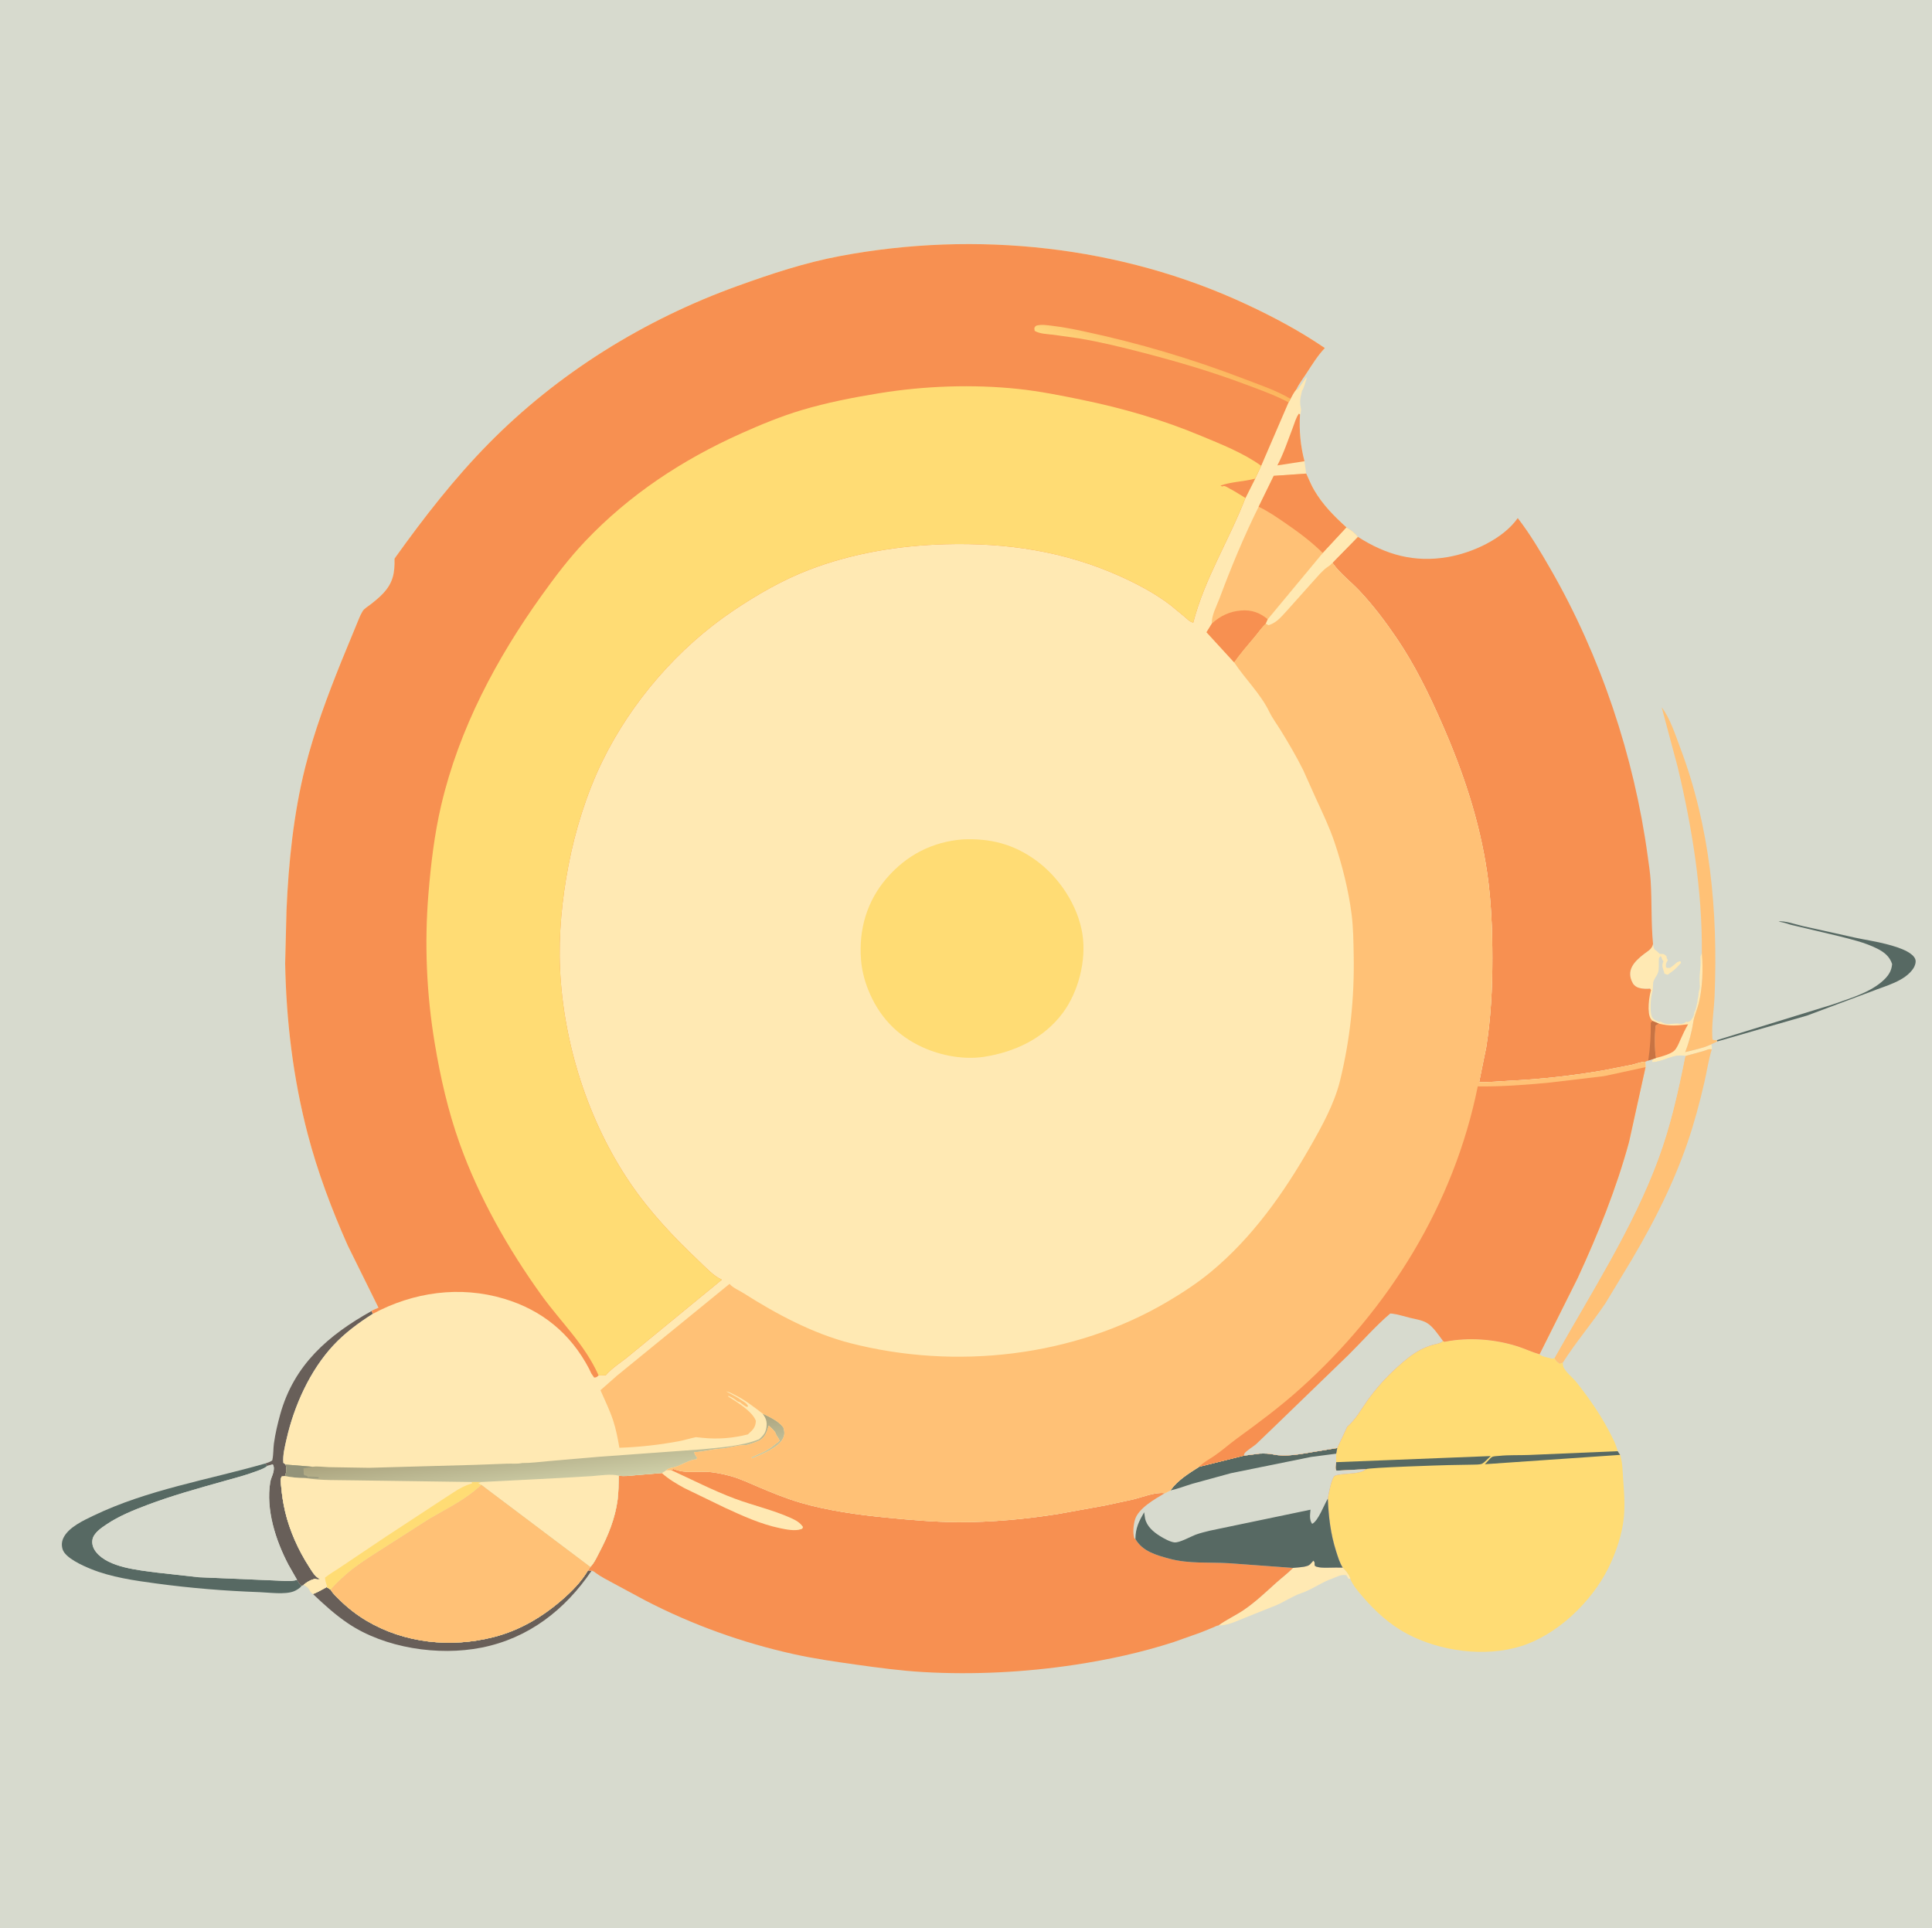 <?xml version="1.0" encoding="utf-8" ?>
<svg xmlns="http://www.w3.org/2000/svg" xmlns:xlink="http://www.w3.org/1999/xlink" width="512" height="511">
	<rect width="100%" height="100%" fill="#333333" stroke="none"/>
	<path fill="#D7DACE" transform="scale(0.667 0.667)" d="M-0 -0L768 0L768 768L-0 768L0 -0Z"/>
	<path fill="#576963" transform="scale(0.667 0.667)" d="M682.064 413.33L728.246 399.09C733.23 397.318 738.603 395.692 743.244 393.124C745.851 391.681 749.253 389.259 750.711 386.625C751.375 385.427 751.637 384.416 751.778 383.062C750.783 380.05 748.67 378.365 745.92 376.967C741.024 374.479 735.413 373.193 730.114 371.858L711.916 367.548C711.329 367.429 710.813 367.248 710.25 367.051C709.104 366.648 707.88 366.425 706.692 366.188C708.549 365.621 714.308 367.534 716.31 367.985L737.098 372.584C741.244 373.474 745.43 374.073 749.539 375.148C752.262 375.86 755.248 376.733 757.733 378.07C758.967 378.733 760.632 379.896 761.03 381.316C761.319 382.351 760.839 383.787 760.272 384.68C756.964 389.896 748.996 391.766 743.606 393.938L717.938 403.539L682.324 413.805L682.064 413.33Z"/>
	<path fill="#FFE9B3" transform="scale(0.667 0.667)" d="M513.754 623.007C515.4 622.78 518.713 622.739 520.098 621.893C520.655 621.553 521.335 620.618 521.812 620.126C522.7 621.026 522.081 621.115 522.411 622.125C522.455 622.261 523.113 622.526 523.125 622.53C525.215 623.158 528.393 622.844 530.6 622.86L533.484 622.874C534.847 624.227 535.765 625.327 536.544 627.097L536.472 627.308L535.779 627.318L534.938 625.895C533.034 625.642 532.19 626.087 530.438 626.786L528.562 627.559L527.998 627.748C524.286 629.267 520.874 631.736 517.064 633.014C513.691 634.146 510.331 636.451 506.998 637.873L494.342 642.935C491.161 644.19 487.551 645.984 484.1 645.864C487.242 643.556 490.943 641.899 494.189 639.692C498.819 636.545 502.788 632.743 506.93 629.006C509.183 626.973 511.628 625.18 513.754 623.007Z"/>
	<path fill="#FFE9B3" transform="scale(0.667 0.667)" d="M656.781 375.084C656.904 375.83 656.952 376.524 657.315 377.196C658.145 377.757 658.753 378.282 659.438 379.013C660.83 379.098 661.1 378.907 662.1 379.944C662.236 380.651 662.163 380.911 662.684 381.436C661.973 382.714 661.756 382.869 661.931 384.375C662.606 384.712 662.833 384.605 663.566 384.562C664.566 383.899 665.457 383.111 666.368 382.333L667.622 381.857L667.895 382.607C666.712 383.919 665.613 385.173 664.14 386.175L662.589 387.323L661.297 386.871C660.97 385.126 660.047 384.129 660.762 382.35L660.938 381.941C660.151 381.299 660.46 380.738 659.812 379.875L659.117 380.735L659.08 381.482C658.994 383.012 659.233 384.894 658.795 386.357C658.365 387.793 656.837 389.289 656.803 390.75C656.775 391.977 656.741 393.321 656.404 394.508C655.823 396.557 655.48 401.943 656.279 403.936C656.769 405.156 657.944 405.491 659.061 406.031L659.812 405.941C662.168 407.5 664.02 406.663 666.562 406.691C667.177 406.698 667.535 406.933 668.18 406.804L668.625 406.688C669.342 406.506 669.41 406.466 669.938 405.941L670.5 406.125C670.839 406.001 671.241 405.876 671.531 405.656C672.278 405.091 673.001 403.801 673.084 402.885C673.149 402.169 673.042 402.524 673.4 401.807C673.71 401.187 673.674 401.4 673.793 400.805L674.25 398.812C674.538 397.971 674.396 397.314 674.625 396.562C674.914 395.617 674.757 394.797 675 393.938C675.292 392.905 675.443 392.293 675.335 391.189C675.283 390.656 675.309 390.156 675.283 389.625C675.152 386.975 675.849 384.174 675.658 381.375C675.6 380.526 675.517 380.227 675.864 379.425L676.173 378.741L676.221 379.262C676.724 385.286 676.391 392.818 674.939 398.699C674.326 401.179 673.116 403.69 672.755 406.163C672.198 409.981 670.975 414.475 669.559 418.062C672.925 417.162 676.812 416.485 679.941 414.941C680.14 415.756 680.243 416.136 680.115 416.982C678.925 416.668 678.157 417.217 677.049 417.554L669.591 419.62C665.062 418.498 661.027 421.954 656.438 422.059C656.36 421.462 656.473 421.364 656.695 420.826L657.938 420.385C657.307 416.694 657.341 411.172 657.817 407.438L659.097 406.744L656.604 405.687C656.22 405.316 656.197 405.329 655.865 404.812C654.333 402.428 655.162 396.026 655.972 393.436L655.619 392.84C654.197 392.974 652.65 392.931 651.266 392.553C650.183 392.256 649.252 391.623 648.703 390.626C645.886 385.509 649.41 381.976 653.206 379.042C654.848 377.773 656.282 377.18 656.781 375.084Z"/>
	<path fill="#F79051" transform="scale(0.667 0.667)" d="M659.097 406.744C663.481 407.812 666.298 407.533 670.711 406.99C669.55 408.999 668.591 411.005 667.657 413.128C667.058 414.491 666.264 416.559 665.165 417.537C663.752 418.796 660.361 419.768 658.506 420.245L657.938 420.385C657.307 416.694 657.341 411.172 657.817 407.438L659.097 406.744Z"/>
	<path fill="#685F59" transform="scale(0.667 0.667)" d="M233.574 624.064L235.047 624.114C224.505 639.7 209.975 650.984 191.288 654.681C174.17 658.067 152.915 654.877 138.352 645.091C133.223 641.645 128.816 637.614 124.346 633.384C126.22 632.675 128.025 631.567 129.799 630.632C130.385 630.979 130.92 631.292 131.447 631.727L131.46 631.795C132.305 633.258 133.775 634.583 134.968 635.756C138.125 638.862 141.738 641.683 145.548 643.948C160.731 652.972 179.113 654.833 196.098 650.497C206.451 647.854 215.473 642.52 223.486 635.537C227.288 632.223 231.008 628.433 233.574 624.064Z"/>
	<path fill="#685F59" transform="scale(0.667 0.667)" d="M105.419 581.503C106.22 581.245 106.97 581.007 107.706 580.586C108.222 580.29 108.137 580.434 108.25 579.893C108.68 577.841 108.543 575.631 108.835 573.543C109.378 569.665 110.301 565.705 111.351 561.938C116.833 542.269 130.459 530.5 147.618 520.937L148.197 522.006C142.536 525.58 137.001 529.665 132.432 534.586C123.098 544.638 116.81 558.65 113.818 571.976C113.148 574.96 112.31 578.186 112.576 581.25L113.486 581.935C113.717 583.008 114.029 583.95 113.695 585.028L113.237 586.502L111.934 586.688C111.25 587.784 111.583 589.188 111.69 590.419C111.985 593.825 112.493 597.256 113.278 600.585C115.096 608.295 118.526 615.906 122.814 622.558C123.784 624.062 124.944 626.182 126.546 627.084L127.18 627.392C126.37 627.727 125.893 627.557 125.062 627.36C123.384 627.784 121.932 628.59 120.628 629.736L119.786 630.141C119.01 629.366 118.46 628.781 118.02 627.747L114.562 621.674C109.515 612.014 105.576 599.901 107.385 588.858C107.613 587.466 108.309 586.305 108.615 584.966C108.873 583.837 108.951 582.835 108.375 581.849L106.21 582.484L105.419 581.503Z"/>
	<path fill="#FFC176" transform="scale(0.667 0.667)" d="M676.173 378.741C676.396 354.009 672.281 328.631 666.532 304.637L660.226 281.063C663.526 285.263 665.634 291.987 667.533 297C679.514 328.626 682.578 362.044 681.241 395.592C681.024 401.037 680.007 406.918 680.349 412.309C680.35 412.326 680.401 413.079 680.414 413.094C680.449 413.136 681.112 413.314 681.179 413.323L682.064 413.33L682.324 413.805L679.941 414.941C676.812 416.485 672.925 417.162 669.559 418.062C670.975 414.475 672.198 409.981 672.755 406.163C673.116 403.69 674.326 401.179 674.939 398.699C676.391 392.818 676.724 385.286 676.221 379.262L676.173 378.741Z"/>
	<path fill="#576963" transform="scale(0.667 0.667)" d="M105.419 581.503L106.21 582.484L105.797 582.797C104.532 583.717 102.678 584.283 101.214 584.825C97.194 586.314 92.98 587.381 88.856 588.546C78.651 591.429 68.36 594.259 58.437 598.018C52.914 600.11 47.357 602.352 42.421 605.644C40.327 607.04 37.191 609.118 36.732 611.784C36.416 613.616 37.076 615.332 38.216 616.752C43.158 622.907 55.188 623.893 62.411 624.865L78.899 626.707L108.683 627.974C111.33 628.023 115.606 628.629 118.02 627.747C118.46 628.781 119.01 629.366 119.786 630.141C119.354 630.983 117.596 631.964 116.747 632.299C113.256 633.68 106.905 632.77 103.147 632.635C89.277 632.135 75.682 631.034 61.932 629.168C53.325 628.001 44.227 626.715 36.138 623.434C32.942 622.137 25.882 619.048 24.859 615.554C24.343 613.793 24.552 612.184 25.45 610.592C27.652 606.684 33.227 604.107 37.13 602.234C58.742 591.862 82.556 588.06 105.419 581.503Z"/>
	<path fill="#FFC176" transform="scale(0.667 0.667)" d="M669.591 419.62L677.049 417.554C678.157 417.217 678.925 416.668 680.115 416.982L680.01 417.316C678.778 421.364 678.163 425.744 677.211 429.886C675.351 437.977 673.147 446.273 670.441 454.125C664.053 472.655 654.939 489.87 644.71 506.531L637.852 517.869C632.431 525.913 626.143 533.25 620.915 541.468L619.688 541.935C618.641 541.135 618.126 540.877 617.589 539.651C632.04 513.802 648.57 488.413 658.885 460.5C663.801 447.199 666.832 433.486 669.591 419.62Z"/>
	<path fill="#D7DACE" transform="scale(0.667 0.667)" d="M656.695 420.826C656.473 421.364 656.36 421.462 656.438 422.059C661.027 421.954 665.062 418.498 669.591 419.62C666.832 433.486 663.801 447.199 658.885 460.5C648.57 488.413 632.04 513.802 617.589 539.651L616.681 539.891C615.145 539.366 612.868 539.201 611.681 538.143L626.812 507.865C634.901 490.377 642.171 472.36 647.243 453.75L653.803 424.028C653.93 423.802 653.746 422.223 653.733 421.861L654.882 421.396L656.695 420.826Z"/>
	<path fill="#D7DACE" transform="scale(0.667 0.667)" d="M106.21 582.484L108.375 581.849C108.951 582.835 108.873 583.837 108.615 584.966C108.309 586.305 107.613 587.466 107.385 588.858C105.576 599.901 109.515 612.014 114.562 621.674L118.02 627.747C115.606 628.629 111.33 628.023 108.683 627.974L78.899 626.707L62.411 624.865C55.188 623.893 43.158 622.907 38.216 616.752C37.076 615.332 36.416 613.616 36.732 611.784C37.191 609.118 40.327 607.04 42.421 605.644C47.357 602.352 52.914 600.11 58.437 598.018C68.36 594.259 78.651 591.429 88.856 588.546C92.98 587.381 97.194 586.314 101.214 584.825C102.678 584.283 104.532 583.717 105.797 582.797L106.21 582.484Z"/>
	<path fill="#FFDC74" transform="scale(0.667 0.667)" d="M573.323 532.818C574.064 533.228 573.703 533.201 574.331 533.08C583.656 531.28 594.032 532.095 603.07 535C605.902 535.911 608.633 537.239 611.467 538.041L611.681 538.143C612.868 539.201 615.145 539.366 616.681 539.891L617.589 539.651C618.126 540.877 618.641 541.135 619.688 541.935L620.915 541.468C620.978 541.96 620.961 542.469 621.105 542.944C621.696 544.894 625.065 547.591 626.384 549.261C631.09 555.222 635.68 561.731 639.197 568.463C640.568 571.088 642.033 573.722 642.714 576.621L643.696 578.09C644.689 581.067 644.676 584.699 644.911 587.824C645.279 592.694 645.645 597.731 645.212 602.607C644.595 609.555 641.995 617.154 638.871 623.359C632.167 636.677 618.655 649.62 604.295 654.11C590.015 658.575 572.108 656.148 558.999 649.163C552.181 645.53 546.502 640.332 541.482 634.512C539.595 632.324 537.572 630.014 536.472 627.308L536.544 627.097C535.765 625.327 534.847 624.227 533.484 622.874C532.256 620.999 531.519 618.452 530.836 616.312C528.648 609.454 527.869 602.636 527.563 595.484C527.814 593.876 529.015 587.306 530.282 586.445C530.794 586.098 532.294 585.91 532.906 585.818C535.761 585.389 540.559 585.68 542.738 583.767L531 584.365C530.4 583.563 530.793 582.006 530.881 580.986L530.884 577.613L531.318 575.358L535.294 566.869C538.922 563.697 540.704 560.071 543.447 556.269C546.907 551.474 550.786 547.153 555.177 543.2C558.021 540.639 561.112 537.996 564.539 536.238C565.947 535.516 567.546 534.88 569.062 534.425C570.579 533.97 572.119 533.943 573.323 532.818Z"/>
	<path fill="#576963" transform="scale(0.667 0.667)" d="M642.714 576.621L643.696 578.09L589.944 581.797C590.707 581.129 592.062 579.3 592.905 578.869C593.459 578.586 595.088 578.546 595.735 578.479C599.591 578.082 603.561 578.278 607.44 578.126L642.714 576.621Z"/>
	<path fill="#576963" transform="scale(0.667 0.667)" d="M530.881 580.986L592.289 578.559C591.415 579.319 589.696 581.272 588.721 581.659C587.875 581.994 585.917 581.936 585 581.974L575.533 582.144C572.453 582.214 543.674 583.131 542.738 583.767L531 584.365C530.4 583.563 530.793 582.006 530.881 580.986Z"/>
	<path fill="#F79051" transform="scale(0.667 0.667)" d="M603.029 205.868C607.951 212.243 612.047 219.155 616.057 226.125C635.989 260.769 649.288 300.596 654.661 340.187C655.093 343.37 655.622 346.678 655.826 349.875C656.358 358.221 655.966 366.773 656.781 375.084C656.282 377.18 654.848 377.773 653.206 379.042C649.41 381.976 645.886 385.509 648.703 390.626C649.252 391.623 650.183 392.256 651.266 392.553C652.65 392.931 654.197 392.974 655.619 392.84L655.972 393.436C655.162 396.026 654.333 402.428 655.865 404.812C656.197 405.329 656.22 405.316 656.604 405.687L659.097 406.744L657.817 407.438C657.341 411.172 657.307 416.694 657.938 420.385L656.695 420.826L654.882 421.396L653.733 421.861C652.035 421.895 649.961 422.741 648.261 423.122L636.86 425.345C624.521 427.461 612.168 428.83 599.668 429.439C595.666 429.634 591.698 430.074 587.685 429.984L590.488 416.213C592.365 404.411 592.956 392.648 592.947 380.708C592.938 369.51 592.507 358.147 590.912 347.046C587.892 326.037 581.166 306.224 572.637 286.875C567.58 275.402 562.017 264.039 554.96 253.644C550.472 247.032 545.649 240.614 540.171 234.785C536.794 231.191 532.452 227.933 529.62 223.935L529.396 223.605L539.463 213.279C550.621 220.462 561.951 223.616 575.18 221.352C584.961 219.677 597.2 214.146 603.029 205.868Z"/>
	<path fill="#C87343" transform="scale(0.667 0.667)" d="M656.604 405.687L659.097 406.744L657.817 407.438C657.341 411.172 657.307 416.694 657.938 420.385L656.695 420.826L654.882 421.396C655.646 416.189 655.931 411.583 655.886 406.323L656.604 405.687Z"/>
	<path fill="#F79051" transform="scale(0.667 0.667)" d="M500.514 577.581C502.27 577.531 504.12 577.516 505.841 577.899C510.726 578.986 516.702 577.771 521.601 576.952L531.318 575.358L530.884 577.613L530.881 580.986C530.793 582.006 530.4 583.563 531 584.365L542.738 583.767C540.559 585.68 535.761 585.389 532.906 585.818C532.294 585.91 530.794 586.098 530.282 586.445C529.015 587.306 527.814 593.876 527.563 595.484C527.869 602.636 528.648 609.454 530.836 616.312C531.519 618.452 532.256 620.999 533.484 622.874L530.6 622.86C528.393 622.844 525.215 623.158 523.125 622.53C523.113 622.526 522.455 622.261 522.411 622.125C522.081 621.115 522.7 621.026 521.812 620.126C521.335 620.618 520.655 621.553 520.098 621.893C518.713 622.739 515.4 622.78 513.754 623.007C511.628 625.18 509.183 626.973 506.93 629.006C502.788 632.743 498.819 636.545 494.189 639.692C490.943 641.899 487.242 643.556 484.1 645.864C483.543 645.861 482.469 646.468 481.935 646.684L476.886 648.723L466.402 652.44C453.445 656.646 440.368 659.478 426.906 661.516C407.351 664.477 386.661 665.524 366.927 664.388C358.012 663.874 349.116 662.695 340.278 661.449C331.984 660.28 323.666 659.1 315.483 657.29C294.874 652.733 275.059 645.606 256.319 635.896L243.445 628.966C241.182 627.707 238.785 626.563 236.712 625.005C236.241 624.651 235.946 624.364 235.373 624.182L235.047 624.114L233.574 624.064L234.523 622.626C236.096 621.135 237.219 618.511 238.235 616.585C241.653 610.105 244.401 603.274 245.375 595.972C245.796 592.817 245.757 589.522 245.846 586.34C248.089 586.735 250.531 586.344 252.785 586.142L262.944 585.304L264.722 584.156L266.598 584.115L267.599 583.67L268.053 583.852C272.183 585.436 276.228 584.616 280.5 584.794C283.683 584.926 287.255 585.662 290.322 586.514C294.051 587.549 297.704 589.283 301.262 590.793C306.836 593.158 312.282 595.406 318.103 597.103C329.057 600.297 340.99 601.915 352.312 603.019C361.829 603.946 371.33 604.783 380.9 604.818C394.057 604.865 407.301 603.63 420.293 601.592L439.008 598.205L450.198 595.799C453.791 594.906 459.153 592.75 462.786 593.313L465.023 592.212C467.994 588.067 472.261 585.52 476.467 582.813L494.253 578.389L500.514 577.581Z"/>
	<path fill="#FFE9B3" transform="scale(0.667 0.667)" d="M264.722 584.156L266.598 584.115C275.026 587.938 283.256 592.224 291.938 595.469C299.272 598.211 307.129 599.956 314.272 603.188C316.187 604.054 317.874 604.975 319.06 606.75C318.666 607.555 318.946 607.37 318.182 607.634C315.832 608.446 312.279 607.708 309.898 607.214C302.222 605.619 294.978 602.292 287.894 599.028L271.882 591.273C268.756 589.562 265.595 587.702 262.944 585.304L264.722 584.156Z"/>
	<path fill="#D7DACE" transform="scale(0.667 0.667)" d="M500.514 577.581C502.27 577.531 504.12 577.516 505.841 577.899C510.726 578.986 516.702 577.771 521.601 576.952L531.318 575.358L530.884 577.613L530.881 580.986C530.793 582.006 530.4 583.563 531 584.365L542.738 583.767C540.559 585.68 535.761 585.389 532.906 585.818C532.294 585.91 530.794 586.098 530.282 586.445C529.015 587.306 527.814 593.876 527.563 595.484C527.869 602.636 528.648 609.454 530.836 616.312C531.519 618.452 532.256 620.999 533.484 622.874L530.6 622.86C528.393 622.844 525.215 623.158 523.125 622.53C523.113 622.526 522.455 622.261 522.411 622.125C522.081 621.115 522.7 621.026 521.812 620.126C521.335 620.618 520.655 621.553 520.098 621.893C518.713 622.739 515.4 622.78 513.754 623.007L488.26 621.136C480.308 620.654 472.41 621.444 464.637 619.343C459.466 617.946 453.928 616.449 451.119 611.511L450.713 611.271C450.005 609.17 450.323 606.041 450.916 603.94C452.228 599.286 458.951 595.603 462.786 593.313L465.023 592.212C467.994 588.067 472.261 585.52 476.467 582.813L494.253 578.389L500.514 577.581Z"/>
	<path fill="#576963" transform="scale(0.667 0.667)" d="M500.514 577.581C502.27 577.531 504.12 577.516 505.841 577.899C510.726 578.986 516.702 577.771 521.601 576.952L531.318 575.358L530.884 577.613L520.894 578.907L489.048 585.372L473.691 589.581C470.822 590.45 467.958 591.598 465.023 592.212C467.994 588.067 472.261 585.52 476.467 582.813L494.253 578.389L500.514 577.581Z"/>
	<path fill="#576963" transform="scale(0.667 0.667)" d="M451.119 611.511C451.166 607.15 452.475 604.598 454.588 600.887L454.961 603.366C455.643 606.482 458.234 608.685 460.828 610.311C462.298 611.232 464.913 612.697 466.634 612.866C468.635 613.063 473.024 610.574 474.938 609.846C476.817 609.131 478.838 608.676 480.785 608.186L520.683 599.871C520.533 601.788 520.149 603.862 521.332 605.493C523.752 604.374 526.047 597.965 527.563 595.484C527.869 602.636 528.648 609.454 530.836 616.312C531.519 618.452 532.256 620.999 533.484 622.874L530.6 622.86C528.393 622.844 525.215 623.158 523.125 622.53C523.113 622.526 522.455 622.261 522.411 622.125C522.081 621.115 522.7 621.026 521.812 620.126C521.335 620.618 520.655 621.553 520.098 621.893C518.713 622.739 515.4 622.78 513.754 623.007L488.26 621.136C480.308 620.654 472.41 621.444 464.637 619.343C459.466 617.946 453.928 616.449 451.119 611.511Z"/>
	<path fill="#FFE9B3" transform="scale(0.667 0.667)" d="M157.382 221.078C168.55 205.491 180.497 190.136 193.958 176.439C221.689 148.224 255.953 127.002 293.066 113.62C306.56 108.755 319.794 104.362 333.933 101.71C387.9 91.584 445.261 97.637 495.159 120.897C506.071 125.984 516.438 131.508 526.387 138.297C523.541 141.274 521.431 144.75 519.188 148.18C517.806 150.292 516.151 152.441 515.078 154.728L515.63 154.858L519.002 149.934L519.191 150.188C518.789 151.583 518.222 153.397 517.688 154.691L517.316 155.25L516.846 157.301C516.472 158.765 516.458 160.72 516.853 162.195C517.045 162.914 516.806 163.808 516.697 164.539L516.503 164.676C516.148 171.168 516.659 176.972 518.295 183.264L518.97 188.177C520 190.391 520.878 192.647 522.119 194.758C525.572 200.633 529.98 205.062 534.988 209.603C536.795 210.695 538.071 211.656 539.463 213.279L529.396 223.605L529.62 223.935C532.452 227.933 536.794 231.191 540.171 234.785C545.649 240.614 550.472 247.032 554.96 253.644C562.017 264.039 567.58 275.402 572.637 286.875C581.166 306.224 587.892 326.037 590.912 347.046C592.507 358.147 592.938 369.51 592.947 380.708C592.956 392.648 592.365 404.411 590.488 416.213L587.685 429.984C591.698 430.074 595.666 429.634 599.668 429.439C612.168 428.83 624.521 427.461 636.86 425.345L648.261 423.122C649.961 422.741 652.035 421.895 653.733 421.861C653.746 422.223 653.93 423.802 653.803 424.028L647.243 453.75C642.171 472.36 634.901 490.377 626.812 507.865L611.681 538.143L611.467 538.041C608.633 537.239 605.902 535.911 603.07 535C594.032 532.095 583.656 531.28 574.331 533.08C573.703 533.201 574.064 533.228 573.323 532.818C572.119 533.943 570.579 533.97 569.062 534.425C567.546 534.88 565.947 535.516 564.539 536.238C561.112 537.996 558.021 540.639 555.177 543.2C550.786 547.153 546.907 551.474 543.447 556.269C540.704 560.071 538.922 563.697 535.294 566.869L531.318 575.358L521.601 576.952C516.702 577.771 510.726 578.986 505.841 577.899C504.12 577.516 502.27 577.531 500.514 577.581L494.253 578.389L476.467 582.813C472.261 585.52 467.994 588.067 465.023 592.212L462.786 593.313C459.153 592.75 453.791 594.906 450.198 595.799L439.008 598.205L420.293 601.592C407.301 603.63 394.057 604.865 380.9 604.818C371.33 604.783 361.829 603.946 352.312 603.019C340.99 601.915 329.057 600.297 318.103 597.103C312.282 595.406 306.836 593.158 301.262 590.793C297.704 589.283 294.051 587.549 290.322 586.514C287.255 585.662 283.683 584.926 280.5 584.794C276.228 584.616 272.183 585.436 268.053 583.852L267.599 583.67L266.598 584.115L264.722 584.156L262.944 585.304L252.785 586.142C250.531 586.344 248.089 586.735 245.846 586.34C245.757 589.522 245.796 592.817 245.375 595.972C244.401 603.274 241.653 610.105 238.235 616.585C237.219 618.511 236.096 621.135 234.523 622.626L233.574 624.064C231.008 628.433 227.288 632.223 223.486 635.537C215.473 642.52 206.451 647.854 196.098 650.497C179.113 654.833 160.731 652.972 145.548 643.948C141.738 641.683 138.125 638.862 134.968 635.756C133.775 634.583 132.305 633.258 131.46 631.795L131.447 631.727C130.92 631.292 130.385 630.979 129.799 630.632C128.025 631.567 126.22 632.675 124.346 633.384C123.851 633.031 123.473 632.761 123.194 632.204C122.516 630.852 121.952 630.462 120.628 629.736C121.932 628.59 123.384 627.784 125.062 627.36C125.893 627.557 126.37 627.727 127.18 627.392L126.546 627.084C124.944 626.182 123.784 624.062 122.814 622.558C118.526 615.906 115.096 608.295 113.278 600.585C112.493 597.256 111.985 593.825 111.69 590.419C111.583 589.188 111.25 587.784 111.934 586.688L113.237 586.502L113.695 585.028C114.029 583.95 113.717 583.008 113.486 581.935L112.576 581.25C112.31 578.186 113.148 574.96 113.818 571.976C116.81 558.65 123.098 544.638 132.432 534.586C137.001 529.665 142.536 525.58 148.197 522.006L147.618 520.937C147.877 520.593 149.896 519.847 150.385 519.622L138.152 494.863C131.787 480.533 126.217 465.765 122.248 450.579C116.452 428.404 113.733 405.737 113.296 382.836L113.837 361.599C114.642 342.713 116.66 323.166 121.275 304.82C124.87 290.53 130.076 276.625 135.56 262.969L141.495 248.547C142.304 246.695 143.021 244.508 144.101 242.805C144.729 241.817 146.102 241.023 147.026 240.312C148.832 238.922 150.566 237.527 152.139 235.867C156.186 231.595 156.877 227.629 156.741 221.999L157.382 221.078Z"/>
	<path fill="#F79051" transform="scale(0.667 0.667)" d="M507.51 184.928C509.984 180.315 511.779 174.768 513.675 169.875C514.393 168.02 514.892 165.955 516.083 164.343L516.503 164.676C516.148 171.168 516.659 176.972 518.295 183.264L507.51 184.928Z"/>
	<path fill="#FFC176" transform="scale(0.667 0.667)" d="M518.97 188.177C520 190.391 520.878 192.647 522.119 194.758C525.572 200.633 529.98 205.062 534.988 209.603L525.572 219.753L503.712 246.078L502.948 247.831C501.324 249.274 499.988 251.291 498.586 252.961C495.733 256.359 492.926 259.572 490.367 263.211L479.372 251.218L481.51 247.742C481.233 244.763 483.448 240.68 484.496 237.868C489.113 225.472 494.194 213.208 500.078 201.354L506.072 189.072L518.97 188.177Z"/>
	<path fill="#F79051" transform="scale(0.667 0.667)" d="M481.51 247.742C484.861 244.718 488.53 242.96 493.06 242.584C497.185 242.243 500.545 243.4 503.712 246.078L502.948 247.831C501.324 249.274 499.988 251.291 498.586 252.961C495.733 256.359 492.926 259.572 490.367 263.211L479.372 251.218L481.51 247.742Z"/>
	<path fill="#F79051" transform="scale(0.667 0.667)" d="M518.97 188.177C520 190.391 520.878 192.647 522.119 194.758C525.572 200.633 529.98 205.062 534.988 209.603L525.572 219.753C521.252 215.418 515.928 211.443 510.881 207.993C507.377 205.598 503.937 203.159 500.078 201.354L506.072 189.072L518.97 188.177Z"/>
	<path fill="#FFDC74" transform="scale(0.667 0.667)" d="M382.46 333.531C393.385 333.042 402.57 335.348 411.465 341.753C420.796 348.472 428.333 359.818 430.087 371.289C431.665 381.608 428.489 394.067 422.302 402.429C414.742 412.645 403.091 418.065 390.841 419.943C382.896 421.105 374.052 419.494 366.75 416.209C356.255 411.488 349.06 403.689 344.876 393.086C343.412 389.374 342.418 385.364 342.102 381.38C341.151 369.39 344.39 358.111 352.298 348.938C360.209 339.76 370.417 334.494 382.46 333.531Z"/>
	<defs>
		<linearGradient id="gradient_0" gradientUnits="userSpaceOnUse" x1="215.274" y1="571.912" x2="217.4" y2="590.268">
			<stop offset="0" stop-color="#AAA37E"/>
			<stop offset="1" stop-color="#CECEA7"/>
		</linearGradient>
	</defs>
	<path fill="url(#gradient_0)" transform="scale(0.667 0.667)" d="M302.972 561.666C306.037 563.193 309.08 564.419 311.238 567.188C311.675 568.723 311.864 569.869 311.187 571.372C309.399 575.34 302.329 577.989 298.688 579.526L298.688 579L299.344 578.719L299.865 578.479C301.848 577.577 303.798 576.872 305.625 575.625L306.17 575.273C307.224 574.571 308.01 573.756 309.094 573.094L309.75 572.438C309.492 571.827 309.256 571.383 308.867 570.842C308.323 570.086 308.55 570.496 308.25 569.665C307.816 568.46 306.334 567.324 305.421 566.443C304.751 568.669 304.184 570.819 302.098 572.18L301.625 572.42C300.178 573.102 298.801 573.567 297.28 574.029C296.698 574.207 296.42 574.213 295.844 574.214C292.701 574.22 289.365 575.497 286.125 575.66C282.691 575.834 279.269 576.938 275.812 577.001C276.065 577.953 276.323 578.402 276.98 579.136L276.76 579.904C274.549 579.748 270.818 582.098 268.445 582.849C266.895 583.339 266.077 583.098 264.722 584.156L262.944 585.304L252.785 586.142C250.531 586.344 248.089 586.735 245.846 586.34C245.757 589.522 245.796 592.817 245.375 595.972C244.401 603.274 241.653 610.105 238.235 616.585C237.219 618.511 236.096 621.135 234.523 622.626L233.574 624.064C231.008 628.433 227.288 632.223 223.486 635.537C215.473 642.52 206.451 647.854 196.098 650.497C179.113 654.833 160.731 652.972 145.548 643.948C141.738 641.683 138.125 638.862 134.968 635.756C133.775 634.583 132.305 633.258 131.46 631.795L131.447 631.727C130.92 631.292 130.385 630.979 129.799 630.632C128.025 631.567 126.22 632.675 124.346 633.384C123.851 633.031 123.473 632.761 123.194 632.204C122.516 630.852 121.952 630.462 120.628 629.736C121.932 628.59 123.384 627.784 125.062 627.36C125.893 627.557 126.37 627.727 127.18 627.392L126.546 627.084C124.944 626.182 123.784 624.062 122.814 622.558C118.526 615.906 115.096 608.295 113.278 600.585C112.493 597.256 111.985 593.825 111.69 590.419C111.583 589.188 111.25 587.784 111.934 586.688L113.237 586.502L113.695 585.028C114.029 583.95 113.717 583.008 113.486 581.935L124.221 582.811C126.152 582.524 128.756 582.925 130.748 582.976L146.643 583.231L188.742 582.058L201.495 581.585C203.575 581.505 205.418 581.772 207.508 581.328C210.938 581.366 214.452 580.856 217.875 580.578L237.83 578.863L278.825 575.884C286.367 575.124 294.508 574.651 301.617 571.88C303.236 570.383 304.135 569.496 304.491 567.269C304.864 564.926 304.353 563.512 302.972 561.666Z"/>
	<path fill="#939379" transform="scale(0.667 0.667)" d="M113.486 581.935L124.221 582.811L120.547 583.46L120.612 583.959L120.684 585.75C121.322 586.64 120.701 586.027 121.761 586.392L122.438 586.875L123 586.783L125.062 586.875L126.748 586.997L126.375 587.336C124.633 587.244 122.834 587.036 121.102 587.277C118.542 587.287 115.742 587.019 113.237 586.502L113.695 585.028C114.029 583.95 113.717 583.008 113.486 581.935Z"/>
	<path fill="#FFE9B3" transform="scale(0.667 0.667)" d="M190.997 588.879L222.052 587.296L235.125 586.528C238.343 586.31 242.753 585.553 245.846 586.34C245.757 589.522 245.796 592.817 245.375 595.972C244.401 603.274 241.653 610.105 238.235 616.585C237.219 618.511 236.096 621.135 234.523 622.626L191.225 590.019L189.977 589.404L190.997 588.879Z"/>
	<path fill="#FFE9B3" transform="scale(0.667 0.667)" d="M113.237 586.502C115.742 587.019 118.542 587.287 121.102 587.277C127.581 588.344 134.659 588.065 141.243 588.212L187.48 588.87L190.997 588.879L189.977 589.404L191.225 590.019C185.431 595.598 177.729 599.365 170.812 603.37L153.9 614.187C147.579 618.312 141.114 622.028 135.634 627.28C134.145 628.707 132.583 629.994 131.447 631.727C130.92 631.292 130.385 630.979 129.799 630.632C128.025 631.567 126.22 632.675 124.346 633.384C123.851 633.031 123.473 632.761 123.194 632.204C122.516 630.852 121.952 630.462 120.628 629.736C121.932 628.59 123.384 627.784 125.062 627.36C125.893 627.557 126.37 627.727 127.18 627.392L126.546 627.084C124.944 626.182 123.784 624.062 122.814 622.558C118.526 615.906 115.096 608.295 113.278 600.585C112.493 597.256 111.985 593.825 111.69 590.419C111.583 589.188 111.25 587.784 111.934 586.688L113.237 586.502Z"/>
	<path fill="#FFDC74" transform="scale(0.667 0.667)" d="M187.48 588.87L190.997 588.879L189.977 589.404L191.225 590.019C185.431 595.598 177.729 599.365 170.812 603.37L153.9 614.187C147.579 618.312 141.114 622.028 135.634 627.28C134.145 628.707 132.583 629.994 131.447 631.727C130.92 631.292 130.385 630.979 129.799 630.632L129.931 630.176C129.499 629.025 129.213 628.086 129.126 626.857C131.176 625.233 133.464 623.973 135.609 622.485L153.457 610.502L176.719 595.24C180.133 593.105 182.975 590.842 186.898 589.634L187.5 589.455L187.48 588.87Z"/>
	<path fill="#FFC176" transform="scale(0.667 0.667)" d="M191.225 590.019L234.523 622.626L233.574 624.064C231.008 628.433 227.288 632.223 223.486 635.537C215.473 642.52 206.451 647.854 196.098 650.497C179.113 654.833 160.731 652.972 145.548 643.948C141.738 641.683 138.125 638.862 134.968 635.756C133.775 634.583 132.305 633.258 131.46 631.795L131.447 631.727C132.583 629.994 134.145 628.707 135.634 627.28C141.114 622.028 147.579 618.312 153.9 614.187L170.812 603.37C177.729 599.365 185.431 595.598 191.225 590.019Z"/>
	<path fill="#FFC176" transform="scale(0.667 0.667)" d="M534.988 209.603C536.795 210.695 538.071 211.656 539.463 213.279L529.396 223.605L529.62 223.935C532.452 227.933 536.794 231.191 540.171 234.785C545.649 240.614 550.472 247.032 554.96 253.644C562.017 264.039 567.58 275.402 572.637 286.875C581.166 306.224 587.892 326.037 590.912 347.046C592.507 358.147 592.938 369.51 592.947 380.708C592.956 392.648 592.365 404.411 590.488 416.213L587.685 429.984C591.698 430.074 595.666 429.634 599.668 429.439C612.168 428.83 624.521 427.461 636.86 425.345L648.261 423.122C649.961 422.741 652.035 421.895 653.733 421.861C653.746 422.223 653.93 423.802 653.803 424.028L647.243 453.75C642.171 472.36 634.901 490.377 626.812 507.865L611.681 538.143L611.467 538.041C608.633 537.239 605.902 535.911 603.07 535C594.032 532.095 583.656 531.28 574.331 533.08C573.703 533.201 574.064 533.228 573.323 532.818C572.119 533.943 570.579 533.97 569.062 534.425C567.546 534.88 565.947 535.516 564.539 536.238C561.112 537.996 558.021 540.639 555.177 543.2C550.786 547.153 546.907 551.474 543.447 556.269C540.704 560.071 538.922 563.697 535.294 566.869L531.318 575.358L521.601 576.952C516.702 577.771 510.726 578.986 505.841 577.899C504.12 577.516 502.27 577.531 500.514 577.581L494.253 578.389L476.467 582.813C472.261 585.52 467.994 588.067 465.023 592.212L462.786 593.313C459.153 592.75 453.791 594.906 450.198 595.799L439.008 598.205L420.293 601.592C407.301 603.63 394.057 604.865 380.9 604.818C371.33 604.783 361.829 603.946 352.312 603.019C340.99 601.915 329.057 600.297 318.103 597.103C312.282 595.406 306.836 593.158 301.262 590.793C297.704 589.283 294.051 587.549 290.322 586.514C287.255 585.662 283.683 584.926 280.5 584.794C276.228 584.616 272.183 585.436 268.053 583.852L267.599 583.67L266.598 584.115L264.722 584.156C266.077 583.098 266.895 583.339 268.445 582.849C270.818 582.098 274.549 579.748 276.76 579.904L276.98 579.136C276.323 578.402 276.065 577.953 275.812 577.001C279.269 576.938 282.691 575.834 286.125 575.66C289.365 575.497 292.701 574.22 295.844 574.214C296.42 574.213 296.698 574.207 297.28 574.029C298.801 573.567 300.178 573.102 301.625 572.42L302.098 572.18C304.184 570.819 304.751 568.669 305.421 566.443C306.334 567.324 307.816 568.46 308.25 569.665C308.55 570.496 308.323 570.086 308.867 570.842C309.256 571.383 309.492 571.827 309.75 572.438L309.094 573.094C308.01 573.756 307.224 574.571 306.17 575.273L305.625 575.625C303.798 576.872 301.848 577.577 299.865 578.479L299.344 578.719L298.688 579L298.688 579.526C302.329 577.989 309.399 575.34 311.187 571.372C311.864 569.869 311.675 568.723 311.238 567.188C309.08 564.419 306.037 563.193 302.972 561.666C299.422 558.942 295.832 556.115 291.782 554.176C290.675 553.646 289.7 553.032 288.469 552.836L292.516 555.039C293.119 555.345 293.632 555.743 294.188 556.125L295.898 557.238C296.483 557.628 296.785 558.003 297.191 558.562L297 559.033C296.052 558.912 295.375 558.167 294.562 557.625L294 557.158L293.555 557.034C292.881 556.831 292.684 556.536 292.125 556.125C291.298 555.517 290.283 554.955 289.312 554.625L289.312 554.885C292.659 557.028 298.91 560.727 300.324 564.562C300.193 567.335 299.03 568.163 297.141 569.951C291.273 571.454 285.152 571.949 279.123 571.312L276.488 571.049C274.197 571.516 271.967 572.253 269.674 572.677C261.887 574.118 254.008 575.003 246.091 575.262C245.434 571.537 244.779 567.942 243.587 564.339C242.239 560.266 240.288 556.333 238.579 552.397L245.09 546.656L289.903 510.109L289.946 510.249C291.214 511.712 293.827 512.818 295.51 513.888C308.416 522.093 322.908 529.853 337.807 533.686C379.608 544.441 426.628 539.23 463.95 517.156C469.787 513.704 475.777 509.79 481 505.467C497.53 491.787 510 474.167 520.556 455.679C525.199 447.548 530.15 438.614 532.403 429.467C536.477 412.934 538.169 396.334 537.84 379.333C537.736 373.987 537.695 368.663 537.022 363.35C535.809 353.783 533.261 343.628 530.17 334.5C528.163 328.572 525.428 322.891 522.816 317.211L517.785 305.997C515.134 300.662 512.133 295.558 509.02 290.483C507.508 288.018 505.548 285.384 504.302 282.811C500.824 275.628 494.732 269.82 490.367 263.211C492.926 259.572 495.733 256.359 498.586 252.961C499.988 251.291 501.324 249.274 502.948 247.831L503.712 246.078L525.572 219.753L534.988 209.603Z"/>
	<path fill="#FFE9B3" transform="scale(0.667 0.667)" d="M534.988 209.603C536.795 210.695 538.071 211.656 539.463 213.279L529.396 223.605C528.629 224.581 528.275 224.708 527.3 225.4C525.315 226.808 523.397 229.155 521.758 230.961L511.388 242.571C509.041 245.069 507.362 247.376 504 248.427L502.948 247.831L503.712 246.078L525.572 219.753L534.988 209.603Z"/>
	<path fill="#F79051" transform="scale(0.667 0.667)" d="M476.467 582.813C478.002 581.116 480.362 579.898 482.256 578.626C485.421 576.502 488.341 573.849 491.441 571.594C500.093 565.301 508.536 559.017 516.516 551.861C551.875 520.153 577.697 478.461 587.141 431.675C596.676 431.813 606.263 431.057 615.75 430.155L637.367 427.586L653.803 424.028L647.243 453.75C642.171 472.36 634.901 490.377 626.812 507.865L611.681 538.143L611.467 538.041C608.633 537.239 605.902 535.911 603.07 535C594.032 532.095 583.656 531.28 574.331 533.08C573.703 533.201 574.064 533.228 573.323 532.818C572.119 533.943 570.579 533.97 569.062 534.425C567.546 534.88 565.947 535.516 564.539 536.238C561.112 537.996 558.021 540.639 555.177 543.2C550.786 547.153 546.907 551.474 543.447 556.269C540.704 560.071 538.922 563.697 535.294 566.869L531.318 575.358L521.601 576.952C516.702 577.771 510.726 578.986 505.841 577.899C504.12 577.516 502.27 577.531 500.514 577.581L494.253 578.389L476.467 582.813Z"/>
	<path fill="#D7DACE" transform="scale(0.667 0.667)" d="M494.253 578.389C494.297 578.138 494.266 577.862 494.385 577.637C494.954 576.565 498.005 574.759 499.008 573.889L506.031 567.156L535.745 538.4C541.268 532.944 546.46 526.941 552.372 521.916L553.196 521.972C555.5 522.265 557.896 523.072 560.161 523.618C562.273 524.128 564.947 524.512 566.849 525.608C569.365 527.057 571.604 530.54 573.323 532.818C572.119 533.943 570.579 533.97 569.062 534.425C567.546 534.88 565.947 535.516 564.539 536.238C561.112 537.996 558.021 540.639 555.177 543.2C550.786 547.153 546.907 551.474 543.447 556.269C540.704 560.071 538.922 563.697 535.294 566.869L531.318 575.358L521.601 576.952C516.702 577.771 510.726 578.986 505.841 577.899C504.12 577.516 502.27 577.531 500.514 577.581L494.253 578.389Z"/>
	<path fill="#F79051" transform="scale(0.667 0.667)" d="M157.382 221.078C168.55 205.491 180.497 190.136 193.958 176.439C221.689 148.224 255.953 127.002 293.066 113.62C306.56 108.755 319.794 104.362 333.933 101.71C387.9 91.584 445.261 97.637 495.159 120.897C506.071 125.984 516.438 131.508 526.387 138.297C523.541 141.274 521.431 144.75 519.188 148.18C517.806 150.292 516.151 152.441 515.078 154.728C514.098 155.86 513.467 157.176 512.768 158.489L511.973 159.867L501.096 185.088L498.703 190.192L498.679 190.191L494.83 197.866C488.38 214.588 478.61 229.917 474.101 247.379C472.706 247.11 471.807 246.031 470.723 245.128L465.135 240.509C459.123 235.908 452.416 232.326 445.544 229.198C423.2 219.028 399.957 215.584 375.562 216.257C357.14 216.766 338.663 219.791 321.376 226.439C310.845 230.488 300.726 236.332 291.375 242.622C269.474 257.355 250.823 278.861 239.259 302.623C233.012 315.458 228.475 330.127 225.81 344.133C223.289 357.384 221.894 371.435 222.51 384.938C223.865 414.658 233.698 445.576 250.468 470.193C258.231 481.59 267.759 491.676 277.759 501.12C280.431 503.644 283.44 506.972 286.797 508.491L250.118 538.588C247.102 541.14 243.203 543.44 240.67 546.468L237.831 546.514C237.077 547.181 237.051 547.305 236.062 547.366L234.978 545.808L233.991 543.75C226.66 529.867 215.395 520.574 200.299 516.051C182.708 510.781 164.228 513.391 148.197 522.006L147.618 520.937C147.877 520.593 149.896 519.847 150.385 519.622L138.152 494.863C131.787 480.533 126.217 465.765 122.248 450.579C116.452 428.404 113.733 405.737 113.296 382.836L113.837 361.599C114.642 342.713 116.66 323.166 121.275 304.82C124.87 290.53 130.076 276.625 135.56 262.969L141.495 248.547C142.304 246.695 143.021 244.508 144.101 242.805C144.729 241.817 146.102 241.023 147.026 240.312C148.832 238.922 150.566 237.527 152.139 235.867C156.186 231.595 156.877 227.629 156.741 221.999L157.382 221.078Z"/>
	<defs>
		<linearGradient id="gradient_1" gradientUnits="userSpaceOnUse" x1="464.54" y1="137.073" x2="457.875" y2="151.866">
			<stop offset="0" stop-color="#FCB65E"/>
			<stop offset="1" stop-color="#FED67E"/>
		</linearGradient>
	</defs>
	<path fill="url(#gradient_1)" transform="scale(0.667 0.667)" d="M511.973 159.867C506.655 157.034 500.781 154.958 495.147 152.838C481.539 147.717 468.171 143.788 454.125 140.136C445.683 137.94 437.18 135.861 428.571 134.426L418.5 133.005C416.323 132.75 412.92 132.663 411.071 131.438L410.96 130.312C411.253 129.892 411.359 129.493 411.874 129.362C413.806 128.867 415.732 129.173 417.681 129.402C421.991 129.908 426.258 130.725 430.5 131.629C452.538 136.324 473.571 142.572 494.596 150.658C500.655 152.988 507.178 155.163 512.768 158.489L511.973 159.867Z"/>
	<path fill="#FFDC74" transform="scale(0.667 0.667)" d="M237.831 546.514C232.4 534.274 222.964 525.477 215.252 514.799C202.02 496.476 190.276 475.746 182.652 454.428C178 441.42 174.982 428.087 172.716 414.479C169.46 394.928 168.598 374.881 170.23 355.125C171.213 343.229 172.576 331.607 175.295 319.965C182.382 289.62 197.217 261.716 215.254 236.545C220.605 229.078 226.117 221.796 232.448 215.116C250.048 196.544 271.214 182.619 294.486 172.213C302.339 168.702 310.253 165.426 318.503 162.959C328.518 159.965 338.931 157.94 349.238 156.261C367.254 153.326 386.49 152.628 404.635 154.554C413.042 155.446 421.426 157.127 429.703 158.828C446.236 162.225 461.686 166.709 477.262 173.208C485.317 176.568 494.001 179.975 501.096 185.088L498.703 190.192L498.679 190.191L494.83 197.866C488.38 214.588 478.61 229.917 474.101 247.379C472.706 247.11 471.807 246.031 470.723 245.128L465.135 240.509C459.123 235.908 452.416 232.326 445.544 229.198C423.2 219.028 399.957 215.584 375.562 216.257C357.14 216.766 338.663 219.791 321.376 226.439C310.845 230.488 300.726 236.332 291.375 242.622C269.474 257.355 250.823 278.861 239.259 302.623C233.012 315.458 228.475 330.127 225.81 344.133C223.289 357.384 221.894 371.435 222.51 384.938C223.865 414.658 233.698 445.576 250.468 470.193C258.231 481.59 267.759 491.676 277.759 501.12C280.431 503.644 283.44 506.972 286.797 508.491L250.118 538.588C247.102 541.14 243.203 543.44 240.67 546.468L237.831 546.514Z"/>
	<path fill="#F79051" transform="scale(0.667 0.667)" d="M494.83 197.866C492.723 196.624 490.803 195.294 488.607 194.172C488.115 193.921 487.059 193.218 486.562 193.137C485.61 192.981 486.006 193.647 484.898 192.938C489.295 191.398 494.125 191.39 498.679 190.191L494.83 197.866Z"/>
</svg>
